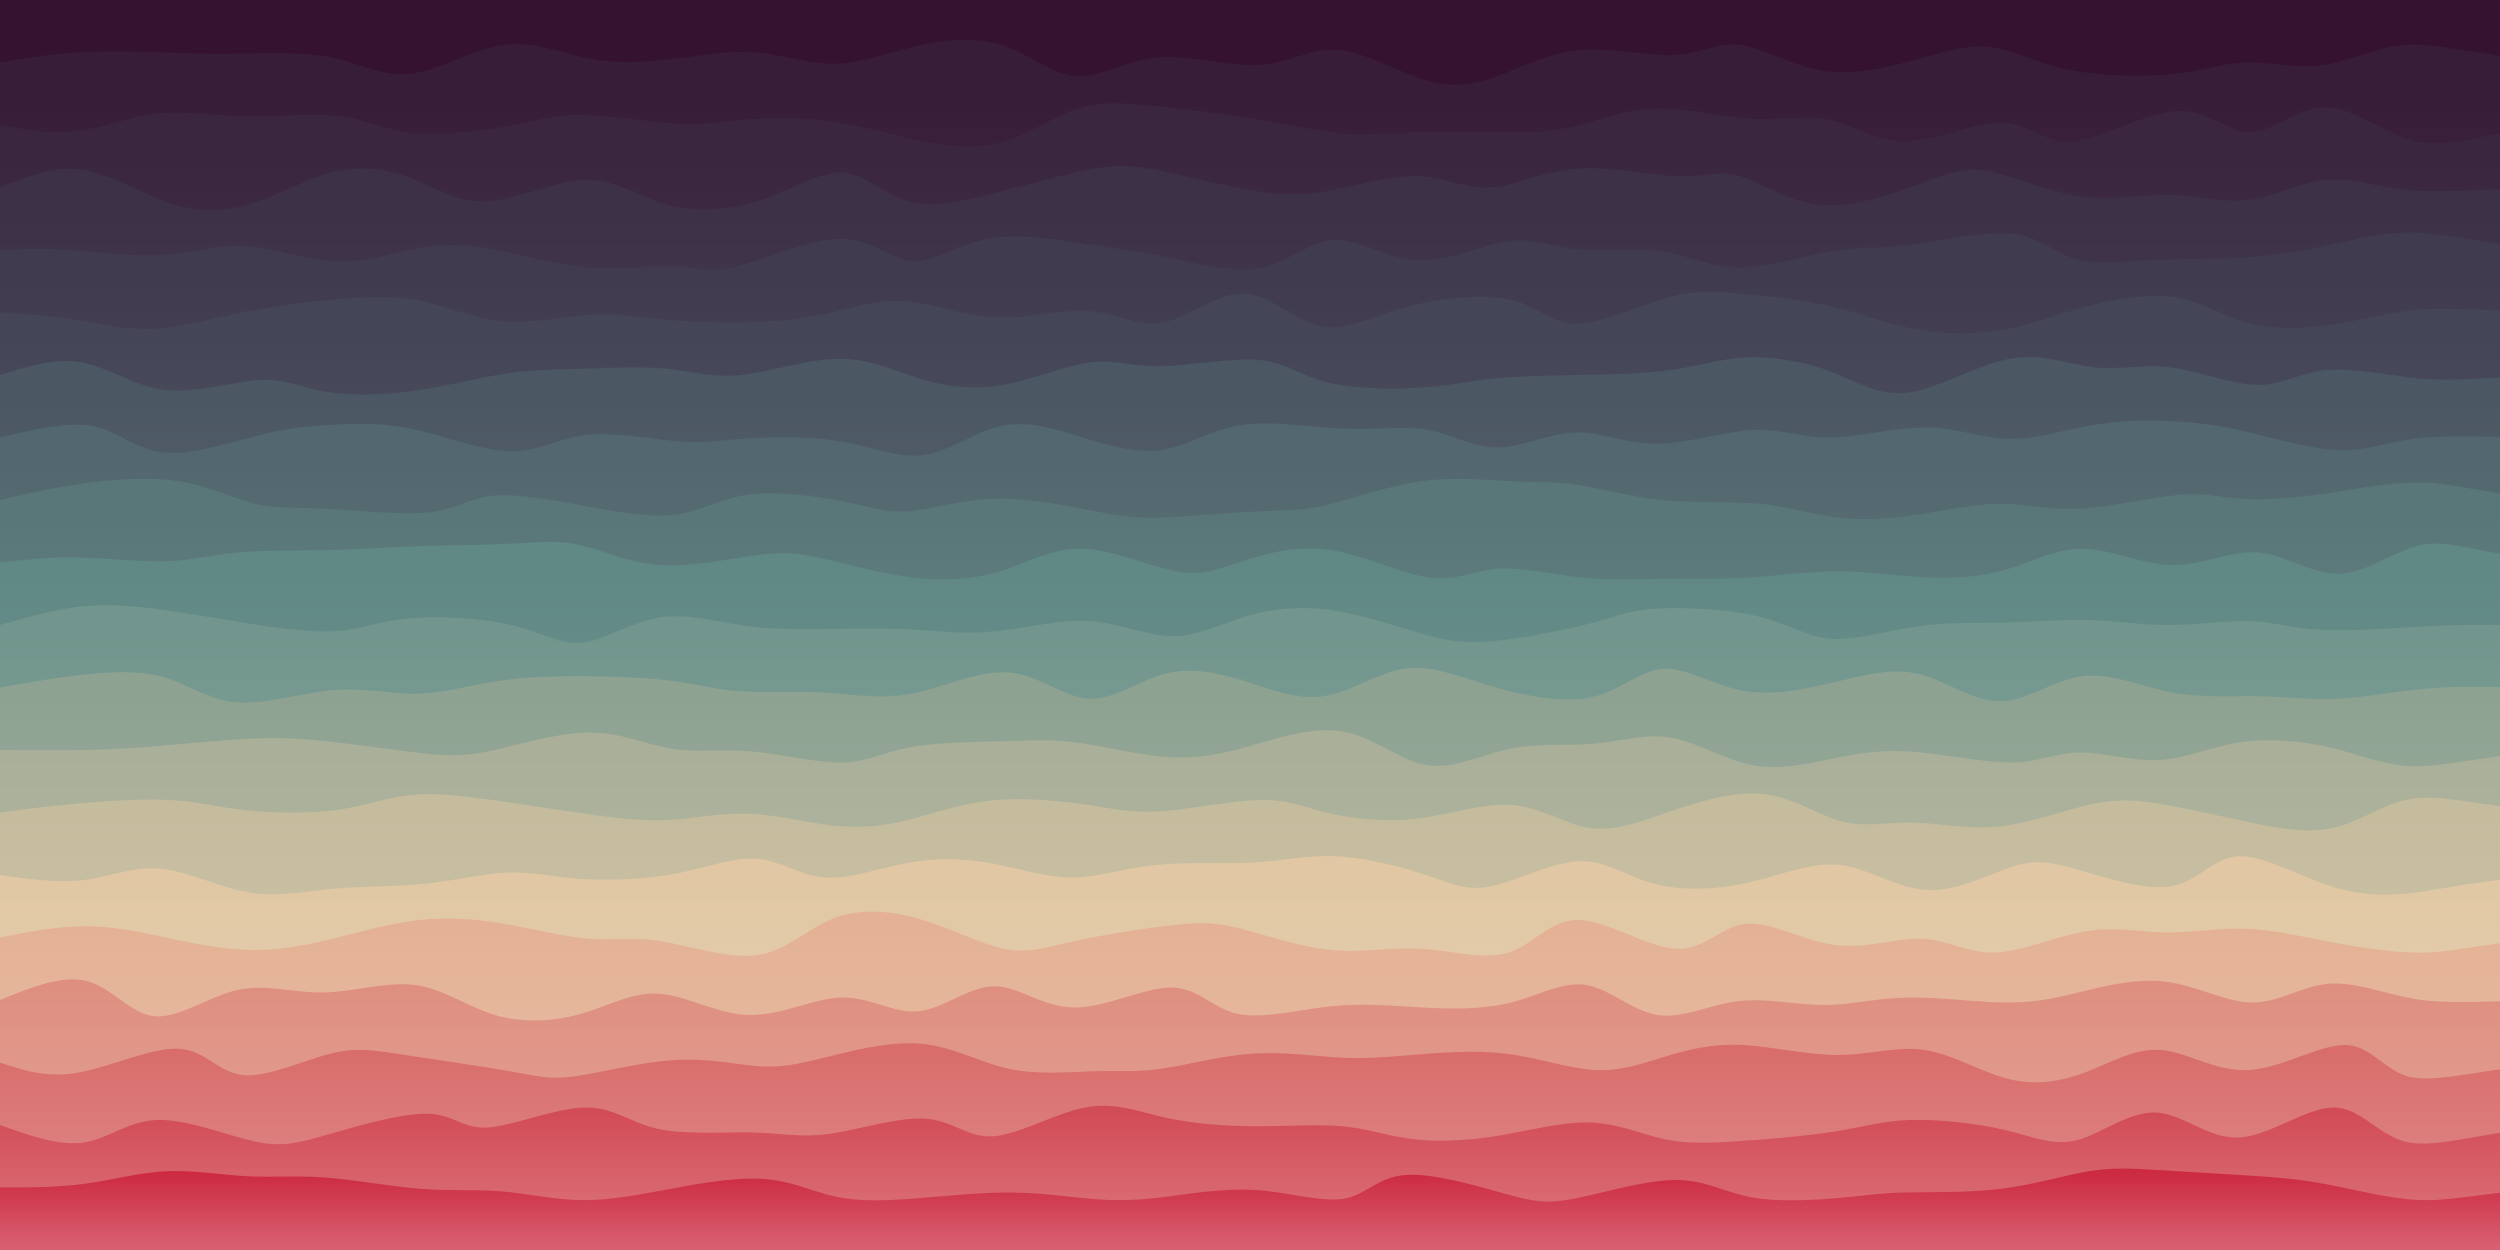 <svg width="2000" height="1000" xmlns="http://www.w3.org/2000/svg"><defs><linearGradient id="a" gradientTransform="rotate(90)"><stop offset="5%" stop-color="#381d38"/><stop offset="95%" stop-color="#695569"/></linearGradient><linearGradient id="b" gradientTransform="rotate(90)"><stop offset="5%" stop-color="#3a273f"/><stop offset="95%" stop-color="#6b5d6f"/></linearGradient><linearGradient id="c" gradientTransform="rotate(90)"><stop offset="5%" stop-color="#3d3147"/><stop offset="95%" stop-color="#6d6475"/></linearGradient><linearGradient id="d" gradientTransform="rotate(90)"><stop offset="5%" stop-color="#403b4e"/><stop offset="95%" stop-color="#6f6c7a"/></linearGradient><linearGradient id="e" gradientTransform="rotate(90)"><stop offset="5%" stop-color="#444657"/><stop offset="95%" stop-color="#727481"/></linearGradient><linearGradient id="f" gradientTransform="rotate(90)"><stop offset="5%" stop-color="#4b5762"/><stop offset="95%" stop-color="#788189"/></linearGradient><linearGradient id="g" gradientTransform="rotate(90)"><stop offset="5%" stop-color="#52676e"/><stop offset="95%" stop-color="#7d8d92"/></linearGradient><linearGradient id="h" gradientTransform="rotate(90)"><stop offset="5%" stop-color="#597779"/><stop offset="95%" stop-color="#82999a"/></linearGradient><linearGradient id="i" gradientTransform="rotate(90)"><stop offset="5%" stop-color="#608884"/><stop offset="95%" stop-color="#87a5a2"/></linearGradient><linearGradient id="j" gradientTransform="rotate(90)"><stop offset="5%" stop-color="#72968d"/><stop offset="95%" stop-color="#95b0a9"/></linearGradient><linearGradient id="k" gradientTransform="rotate(90)"><stop offset="5%" stop-color="#8ea292"/><stop offset="95%" stop-color="#aab9ad"/></linearGradient><linearGradient id="l" gradientTransform="rotate(90)"><stop offset="5%" stop-color="#a9af98"/><stop offset="95%" stop-color="#bec3b1"/></linearGradient><linearGradient id="m" gradientTransform="rotate(90)"><stop offset="5%" stop-color="#c5bb9d"/><stop offset="95%" stop-color="#d3ccb5"/></linearGradient><linearGradient id="n" gradientTransform="rotate(90)"><stop offset="5%" stop-color="#e1c7a3"/><stop offset="95%" stop-color="#e8d5ba"/></linearGradient><linearGradient id="o" gradientTransform="rotate(90)"><stop offset="5%" stop-color="#e4b194"/><stop offset="95%" stop-color="#eac4ae"/></linearGradient><linearGradient id="p" gradientTransform="rotate(90)"><stop offset="5%" stop-color="#de8f80"/><stop offset="95%" stop-color="#e6ab9f"/></linearGradient><linearGradient id="q" gradientTransform="rotate(90)"><stop offset="5%" stop-color="#d86d6b"/><stop offset="95%" stop-color="#e19190"/></linearGradient><linearGradient id="r" gradientTransform="rotate(90)"><stop offset="5%" stop-color="#d24c56"/><stop offset="95%" stop-color="#dd7880"/></linearGradient><linearGradient id="s" gradientTransform="rotate(90)"><stop offset="5%" stop-color="#cc2a41"/><stop offset="95%" stop-color="#d85f70"/></linearGradient></defs><path fill="#351330" d="M0 0h2000v1000H0z"/><path d="M0 50c19.963-3.332 39.925-6.664 62-8 22.075-1.336 46.262-.677 67 0s38.028 1.371 61 1 51.626-1.809 75 3c23.374 4.809 41.468 15.863 64 13 22.532-2.863 49.503-19.644 74-23 24.497-3.356 46.52 6.714 69 11 22.48 4.286 45.417 2.788 68 0s44.812-6.866 66-5c21.188 1.866 41.335 9.678 63 9 21.665-.678 44.847-9.845 68-15 23.153-5.155 46.277-6.298 67 1s39.047 23.039 58 24c18.953.961 38.537-12.857 64-15 25.463-2.143 56.807 7.388 81 6 24.193-1.388 41.237-13.697 63-12 21.763 1.697 48.246 17.399 70 24 21.754 6.601 38.78 4.102 58-3s40.635-18.806 66-21c25.365-2.194 54.681 5.121 76 4 21.319-1.121 34.64-10.68 53-8 18.36 2.68 41.76 17.597 68 21 26.24 3.403 55.317-4.709 78-11s38.97-10.762 56-8c17.03 2.762 34.8 12.758 61 18 26.2 5.242 60.827 5.73 85 3 24.173-2.73 37.892-8.68 56-9 18.108-.32 40.606 4.99 62 2s41.684-14.283 65-16c23.316-1.717 49.658 6.142 116 14l-40 950H0Z" fill="url(#a)"/><path d="M0 100c20.69 3.789 41.378 7.578 62 5 20.622-2.578 41.176-11.523 63-14 21.824-2.477 44.916 1.512 71 2 26.084.488 55.158-2.527 76 0s33.45 10.594 56 13c22.55 2.406 55.039-.85 78-5s36.394-9.191 59-9c22.606.191 54.385 5.617 76 7 21.615 1.383 33.065-1.275 52-3 18.935-1.725 45.354-2.518 71 1s50.519 11.347 74 16c23.481 4.653 45.57 6.13 66 0s39.201-19.864 58-26c18.799-6.136 37.626-4.673 63-2 25.374 2.673 57.296 6.556 84 11s48.19 9.447 66 11c17.81 1.553 31.944-.346 53-1s49.035-.062 72 0c22.965.062 40.915-.406 60-5s39.305-13.316 64-14c24.695-.684 53.865 6.67 78 8 24.135 1.33 43.235-3.36 62 1 18.765 4.36 37.197 17.774 62 17 24.803-.774 55.979-15.736 77-15 21.021.736 31.888 17.17 55 15 23.112-2.17 58.47-22.943 84-24 25.53-1.057 41.235 17.603 59 17 17.765-.603 37.59-20.47 60-20 22.41.47 47.403 21.277 71 27 23.597 5.723 45.799-3.639 108-13l-40 900H0Z" fill="url(#b)"/><path d="M0 150c21.688-8.985 43.375-17.97 67-14 23.625 3.97 49.187 20.894 73 28 23.813 7.106 45.876 4.394 67-3 21.124-7.394 41.307-19.47 62-24 20.693-4.53 41.895-1.514 61 6 19.105 7.514 36.114 19.526 60 18 23.886-1.526 54.65-16.588 79-17 24.35-.412 42.284 13.827 65 20s50.212 4.279 75-4c24.788-8.279 46.868-22.943 65-22 18.132.943 32.315 17.494 52 23 19.685 5.506 44.872-.031 72-7s56.196-15.369 77-19c20.804-3.631 33.343-2.494 55 2 21.657 4.494 52.434 12.344 76 16 23.566 3.656 39.923 3.12 61-1 21.077-4.12 46.874-11.821 68-11 21.126.821 37.583 10.166 57 9 19.417-1.166 41.796-12.842 69-15 27.204-2.158 59.232 5.204 81 6 21.768.796 33.274-4.972 50 0s38.67 20.684 65 23c26.33 2.316 57.042-8.764 79-17s35.16-13.628 55-10c19.84 3.628 46.32 16.276 72 20s50.558-1.474 73-1 42.448 6.622 63 4 41.648-14.014 62-16c20.352-1.986 39.958 5.432 63 8 23.042 2.568 49.521.284 116-2l-40 850H0Z" fill="url(#c)"/><path d="M0 200c16.81-.782 33.618-1.565 56 0 22.382 1.565 50.336 5.476 74 4s43.039-8.34 66-7c22.961 1.34 49.51 10.882 73 12 23.49 1.118 43.924-6.19 63-10 19.076-3.81 36.795-4.122 60 0s51.898 12.678 79 15c27.102 2.322 52.615-1.59 70-1 17.385.59 26.642 5.681 49 0s57.816-22.135 83-22c25.184.135 40.095 16.857 57 18 16.905 1.143 35.805-13.294 60-18 24.195-4.706 53.686.317 78 4s43.452 6.025 67 11c23.548 4.975 51.505 12.582 74 8 22.495-4.582 39.529-21.353 59-22 19.471-.647 41.38 14.83 66 16 24.62 1.17 51.95-11.97 72-15 20.05-3.03 32.818 4.05 53 6 20.182 1.95 47.777-1.23 70 2s39.075 12.87 62 13c22.925.13 51.923-9.252 74-13 22.077-3.748 37.234-1.864 62-5s59.142-11.291 82-9c22.858 2.291 34.196 15.03 51 20 16.804 4.97 39.072 2.175 63 1 23.928-1.175 49.517-.727 72-2 22.483-1.273 41.86-4.266 64-9s47.04-11.21 71-11c23.96.21 46.98 7.105 110 14l-40 800H0Z" fill="url(#d)"/><path d="M0 250c21.093 1.394 42.187 2.788 62 6 19.813 3.212 38.347 8.243 61 7 22.653-1.243 49.425-8.761 76-14 26.575-5.239 52.954-8.198 76-10 23.046-1.802 42.759-2.448 63 2s41.011 13.989 64 16c22.989 2.011 48.197-3.507 68-5 19.803-1.493 34.201 1.04 54 3s44.999 3.35 69 3c24.001-.35 46.805-2.438 68-7 21.195-4.562 40.783-11.599 63-10 22.217 1.599 47.063 11.833 73 13 25.937 1.167 52.966-6.732 75-5 22.034 1.732 39.075 13.095 59 9 19.925-4.095 42.735-23.646 64-23 21.265.646 40.986 21.491 61 26 20.014 4.509 40.323-7.318 68-15s62.724-11.22 85-6c22.276 5.22 31.781 19.197 52 19 20.219-.197 51.15-14.568 74-21s37.616-4.924 58-3c20.384 1.924 46.386 4.265 71 10 24.614 5.735 47.84 14.864 72 19 24.16 4.136 49.25 3.277 71-1s40.156-11.973 63-18c22.844-6.027 50.127-10.386 71-7 20.873 3.386 35.337 14.516 55 20 19.663 5.484 44.525 5.323 68 2 23.475-3.323 45.564-9.806 68-12 22.436-2.194 45.218-.097 108 2l-40 750H0Z" fill="url(#e)"/><path d="M0 300c22.4-7.026 44.8-14.053 66-10 21.2 4.053 41.2 19.184 66 22 24.8 2.816 54.398-6.683 75-8 20.602-1.317 32.206 5.546 51 9 18.794 3.454 44.777 3.497 71 0s52.688-10.534 75-14c22.312-3.466 40.473-3.361 62-4 21.527-.639 46.419-2.022 67 0 20.581 2.022 36.85 7.45 60 5s53.177-12.774 78-13c24.823-.226 44.44 9.648 65 16 20.56 6.352 42.065 9.183 66 5 23.935-4.183 50.3-15.381 70-18 19.7-2.619 32.735 3.341 56 3 23.265-.341 56.76-6.984 79-5 22.24 1.984 33.222 12.594 55 18 21.778 5.406 54.352 5.606 77 4 22.648-1.606 35.369-5.02 54-7 18.631-1.98 43.173-2.53 69-3 25.827-.47 52.938-.864 75-4 22.062-3.136 39.073-9.013 60-10 20.927-.987 45.768 2.918 67 11s38.856 20.341 63 17c24.144-3.341 54.81-22.284 81-27 26.19-4.716 47.906 4.793 68 7s38.567-2.89 61 0 48.827 13.764 69 14c20.173.236 34.123-10.167 56-12 21.877-1.833 51.679 4.905 76 7 24.321 2.095 43.16-.452 102-3l-40 700H0Z" fill="url(#f)"/><path d="M0 350c27.35-6.548 54.701-13.096 75-9s33.545 18.837 56 21c22.455 2.163 54.118-8.25 77-14 22.882-5.75 36.981-6.836 55-8 18.019-1.164 39.958-2.405 66 3 26.042 5.405 56.189 17.456 79 18 22.811.544 38.287-10.42 61-13s52.663 3.22 73 5c20.337 1.78 31.062-.464 52-2s52.09-2.364 78 2c25.91 4.364 46.58 13.92 67 11s40.588-18.314 61-23 41.066 1.335 63 8c21.934 6.665 45.149 13.973 66 11 20.851-2.973 39.34-16.229 64-20 24.66-3.771 55.495 1.942 82 3 26.505 1.058 48.681-2.539 68 1 19.319 3.539 35.78 14.213 55 14 19.22-.213 41.2-11.312 62-12 20.8-.688 40.422 9.034 65 9 24.578-.034 54.113-9.823 77-11 22.887-1.177 39.128 6.258 62 6s52.376-8.21 77-8c24.624.21 44.368 8.58 66 9 21.632.42 45.152-7.108 68-11 22.848-3.892 45.026-4.148 65-3 19.974 1.148 37.746 3.7 60 9 22.254 5.3 48.992 13.35 71 14 22.008.65 39.288-6.1 60-9 20.712-2.9 44.856-1.95 109-1l-40 650H0Z" fill="url(#g)"/><path d="M0 400c20.182-4.74 40.364-9.48 65-13 24.636-3.52 53.727-5.822 78-2 24.273 3.822 43.729 13.766 61 18s32.358 2.757 57 4c24.642 1.243 58.838 5.205 81 3s32.291-10.579 49-13c16.709-2.421 39.998 1.11 67 6 27.002 4.89 57.716 11.141 80 9s36.14-12.675 59-16c22.86-3.325 54.727.558 77 5 22.273 4.442 34.951 9.444 53 8 18.049-1.444 41.468-9.336 69-10 27.532-.664 59.177 5.898 80 10s30.823 5.745 53 5c22.177-.745 56.532-3.878 79-5 22.468-1.122 33.05-.231 53-5 19.95-4.769 49.267-15.196 76-19 26.733-3.804 50.881-.985 71 0s36.209.135 55 3c18.791 2.865 40.284 9.444 66 12 25.716 2.556 55.656 1.087 78 3s37.091 7.206 55 10c17.909 2.794 38.979 3.087 63 0s50.993-9.556 73-10c22.007-.444 39.05 5.137 64 4 24.95-1.137 57.807-8.993 80-11 22.193-2.007 33.722 1.833 51 3s40.306-.34 66-4c25.694-3.66 54.056-9.474 78-9 23.944.474 43.472 7.237 103 14l-40 600H0Z" fill="url(#h)"/><path d="M0 450c19.93-2.232 39.861-4.465 63-4 23.139.465 49.486 3.627 70 3 20.514-.627 35.195-5.044 57-7 21.805-1.956 50.734-1.45 75-2s43.868-2.153 68-3c24.132-.847 52.794-.937 75-2 22.206-1.063 37.955-3.099 56 1s38.387 14.331 64 16c25.613 1.669 56.496-5.226 78-8 21.504-2.774 33.627-1.427 53 3 19.373 4.427 45.996 11.934 71 15 25.004 3.066 48.388 1.692 70-5 21.612-6.692 41.452-18.703 66-18 24.548.703 53.805 14.118 75 18 21.195 3.882 34.327-1.77 53-8 18.673-6.23 42.888-13.036 70-9 27.112 4.036 57.12 18.916 79 22 21.88 3.084 35.629-5.629 55-7 19.371-1.371 44.364 4.599 67 7 22.636 2.401 42.915 1.233 65 1 22.085-.233 45.975.47 70-1s48.185-5.112 72-5c23.815.112 47.286 3.978 70 5 22.714 1.022 44.671-.798 65-7s39.029-16.785 61-16c21.971.785 47.213 12.937 71 13 23.787.063 46.118-11.962 68-10 21.882 1.962 43.314 17.913 65 17 21.686-.913 43.624-18.69 65-23 21.376-4.31 42.188 4.845 103 14l-40 550H0Z" fill="url(#i)"/><path d="M0 500c22.472-6.455 44.944-12.91 67-15 22.056-2.09 43.696.182 64 3 20.304 2.818 39.273 6.181 63 10 23.727 3.819 52.212 8.093 73 7 20.788-1.093 33.879-7.552 58-10 24.121-2.448 59.272-.884 84 5s39.033 16.088 57 14c17.967-2.088 39.597-16.466 62-20 22.403-3.534 45.58 3.778 71 7s53.084 2.356 76 2c22.916-.356 41.085-.2 60 1s38.575 3.445 62 1c23.425-2.445 50.617-9.578 75-8 24.383 1.578 45.96 11.868 66 12 20.04.132 38.546-9.895 59-16s42.858-8.29 67-5c24.142 3.29 50.024 12.054 70 18s34.047 9.075 59 7c24.953-2.075 60.789-9.353 82-15s27.798-9.664 49-11c21.202-1.336 57.02.007 82 6 24.98 5.993 39.12 16.635 59 18 19.88 1.365 45.503-6.547 70-10 24.497-3.453 47.87-2.447 71-3 23.13-.553 46.019-2.663 67-2 20.981.663 40.056 4.1 62 4 21.944-.1 46.758-3.738 66-3 19.242.738 32.911 5.853 57 7 24.089 1.147 58.597-1.672 84-3s41.702-1.164 98-1l-40 500H0Z" fill="url(#j)"/><path d="M0 550c25.557-4.433 51.114-8.865 74-11 22.886-2.135 43.1-1.972 61 4 17.9 5.972 33.484 17.752 56 19 22.516 1.248 51.964-8.037 77-10 25.036-1.963 45.66 3.396 66 3 20.34-.396 40.396-6.548 63-10s47.754-4.203 73-4c25.246.203 50.586 1.361 70 4 19.414 2.639 32.9 6.76 52 8 19.1 1.24 43.812-.397 67 1 23.188 1.397 44.853 5.83 70 1s53.775-18.924 78-17c24.225 1.924 44.046 19.867 64 21 19.954 1.133 40.04-14.542 61-20s42.793-.697 64 6 41.788 15.33 63 12c21.212-3.33 43.055-18.624 64-22 20.945-3.376 40.99 5.166 67 13 26.01 7.834 57.982 14.961 82 10s40.08-22.011 59-23c18.92-.989 40.697 14.083 66 18 25.303 3.917 54.133-3.322 78-9 23.867-5.678 42.77-9.796 63-4 20.23 5.796 41.783 21.505 63 21 21.217-.505 42.096-17.226 65-20 22.904-2.774 47.833 8.398 72 13s47.57 2.636 69 3c21.43.364 40.885 3.06 63 2 22.115-1.06 46.89-5.874 69-8 22.11-2.126 41.555-1.563 101-1l-40 450H0Z" fill="url(#k)"/><path d="M0 600c22.552.159 45.104.317 65 0s37.136-1.11 60-3c22.864-1.89 51.352-4.874 74-6 22.648-1.126 39.457-.394 62 2s50.82 6.45 72 9 35.261 3.593 58-1c22.739-4.593 54.135-14.824 80-15 25.865-.176 46.198 9.702 66 13s39.075.015 63 2c23.925 1.985 52.504 9.239 73 9 20.496-.239 32.91-7.97 54-12 21.09-4.03 50.858-4.357 74-5 23.142-.643 39.657-1.601 60 1 20.343 2.601 44.514 8.763 66 11 21.486 2.237 40.287.551 65-6s55.338-17.967 81-14c25.662 3.967 46.36 23.317 68 27s44.224-8.3 67-13c22.776-4.7 45.743-2.117 67-4 21.257-1.883 40.804-8.232 61-5 20.196 3.232 41.04 16.044 61 21 19.96 4.956 39.034 2.055 59-2s40.823-9.266 68-8 60.673 9.007 84 9c23.327-.007 36.484-7.762 55-8 18.516-.238 42.39 7.041 64 6 21.61-1.041 40.957-10.403 64-14 23.043-3.597 49.78-1.43 73 4s42.92 14.123 65 15c22.08.877 46.54-6.061 111-13l-40 400H0Z" fill="url(#l)"/><path d="M0 650c18.04-2.403 36.08-4.806 60-7s53.72-4.178 76-3 37.042 5.52 59 8c21.958 2.48 51.112 3.1 74 0 22.888-3.1 39.508-9.922 59-12 19.492-2.078 41.855.588 66 4 24.145 3.412 50.071 7.57 74 11 23.929 3.43 45.86 6.13 67 5s41.487-6.088 65-5c23.513 1.088 50.193 8.223 73 10 22.807 1.777 41.74-1.804 61-7 19.26-5.196 38.845-12.008 63-14 24.155-1.992 52.881.835 74 4s34.63 6.668 58 5c23.37-1.668 56.598-8.506 79-9 22.402-.494 33.98 5.356 53 10 19.02 4.644 45.485 8.08 72 5s53.081-12.677 76-11c22.919 1.677 42.19 14.63 61 18 18.81 3.37 37.156-2.84 61-11s53.184-18.27 78-16c24.816 2.27 45.108 16.921 64 22 18.892 5.079 36.385.586 57 1 20.615.414 44.353 5.733 70 3 25.647-2.733 53.204-13.52 75-18s37.832-2.656 58 1 44.468 9.145 68 14c23.532 4.855 46.297 9.076 67 4 20.703-5.076 39.344-19.45 61-23 21.656-3.55 46.328 3.725 111 11l-40 350H0Z" fill="url(#m)"/><path d="M0 700c22.994 3.308 45.988 6.616 67 4 21.012-2.616 40.04-11.157 62-9s46.849 15.01 70 19c23.151 3.99 44.564-.884 68-3s48.894-1.474 73-4 46.861-8.22 66-9c19.139-.78 34.662 3.351 57 5s51.49.815 77-4c25.51-4.815 47.378-13.61 66-12 18.622 1.61 33.999 13.626 54 15 20.001 1.374 44.626-7.893 68-12 23.374-4.107 45.495-3.053 67 1 21.505 4.053 42.393 11.106 63 11 20.607-.106 40.933-7.372 66-10s54.874-.618 79-2c24.126-1.382 42.57-6.155 66-5 23.43 1.155 51.848 8.237 72 15s32.04 13.206 52 9c19.96-4.206 47.99-19.062 70-20 22.01-.938 37.996 12.041 60 18 22.004 5.959 50.024 4.897 76-1s49.907-16.628 73-14c23.093 2.628 45.348 18.617 69 20 23.652 1.383 48.702-11.84 67-18 18.298-6.16 29.843-5.257 52 1s54.926 17.867 77 14c22.074-3.867 33.453-23.212 54-24 20.547-.788 50.263 16.98 77 25 26.737 8.02 50.496 6.291 72 3 21.504-3.291 40.752-8.146 100-13l-40 300H0Z" fill="url(#n)"/><path d="M0 750c24.077-4.756 48.154-9.512 72-9 23.846.512 47.46 6.29 70 11s44.006 8.35 65 8c20.994-.35 41.516-4.69 63-10s43.931-11.588 66-14c22.069-2.412 43.759-.956 67 3s48.034 10.414 68 12c19.966 1.586 35.106-1.7 58 2s53.543 14.384 77 11c23.457-3.384 39.722-20.838 60-29 20.278-8.162 44.57-7.034 69 0s49 19.974 68 24 32.429-.861 56-6c23.571-5.139 57.284-10.529 80-13s34.437-2.024 54 3c19.563 5.024 46.97 14.623 72 17 25.03 2.377 47.684-2.47 72-1 24.316 1.47 50.294 9.254 70 3 19.706-6.254 33.14-26.546 56-26 22.86.546 55.145 21.93 78 23 22.855 1.07 36.278-18.173 56-20 19.722-1.827 45.742 13.763 71 17 25.258 3.237 49.753-5.878 70-5 20.247.878 36.246 11.748 58 11 21.754-.748 49.262-13.115 73-17s43.706.713 64 1c20.294.287 40.914-3.738 63-3s45.639 6.237 71 11c25.361 4.763 52.532 8.79 75 8 22.468-.79 40.234-6.395 98-12l-40 250H0Z" fill="url(#o)"/><path d="M0 800c25.042-10.19 50.084-20.381 70-15 19.916 5.381 34.704 26.334 54 28 19.296 1.666 43.098-15.954 66-21 22.902-5.046 44.902 2.482 69 2 24.098-.482 50.292-8.973 73-6 22.708 2.973 41.929 17.41 64 24 22.071 6.59 46.992 5.33 69-1 22.008-6.33 41.104-17.733 63-16 21.896 1.733 46.593 16.602 72 17 25.407.398 51.523-13.674 74-14 22.477-.326 41.314 13.092 61 11 19.686-2.092 40.222-19.696 60-20 19.778-.304 38.797 16.692 64 17 25.203.308 56.59-16.073 78-16 21.41.073 32.843 16.598 53 21 20.157 4.402 49.038-3.319 75-6 25.962-2.681 49.005-.322 73 1 23.995 1.322 48.942 1.607 71-4s41.228-17.108 60-14c18.772 3.108 37.146 20.824 57 24 19.854 3.176 41.189-8.188 64-11 22.811-2.812 47.099 2.927 69 3 21.901.073 41.416-5.52 67-6 25.584-.48 57.238 4.152 82 4 24.762-.152 42.634-5.089 63-10s43.228-9.797 66-6c22.772 3.797 45.454 16.275 66 16 20.546-.275 38.955-13.305 60-15 21.045-1.695 44.727 7.944 68 12 23.273 4.056 46.136 2.528 109 1l-40 200H0Z" fill="url(#p)"/><path d="M0 850c18.633 6.304 37.265 12.608 63 8 25.735-4.608 58.572-20.13 80-19 21.428 1.13 31.447 18.91 51 21s48.64-11.509 70-17 34.992-2.874 60 1c25.008 3.874 61.391 9.007 84 13 22.609 3.993 31.443 6.848 52 4s52.837-11.4 80-13c27.163-1.6 49.208 3.75 67 5s31.33-1.604 53-7 51.47-13.337 77-11c25.53 2.337 46.792 14.95 70 20 23.208 5.05 48.362 2.534 68 2 19.638-.534 33.76.913 54-2 20.24-2.913 46.6-10.188 72-12 25.4-1.812 49.837 1.838 70 3 20.163 1.162 36.05-.163 58-2 21.95-1.837 49.962-4.185 76-1 26.038 3.185 50.1 11.904 71 13s38.636-5.431 57-11c18.364-5.569 37.355-10.178 61-9 23.645 1.178 51.942 8.145 77 8 25.058-.145 46.875-7.4 69-4 22.125 3.4 44.558 17.455 66 23 21.442 5.545 41.893 2.579 62-5 20.107-7.579 39.868-19.771 61-18 21.132 1.771 43.633 17.506 70 16 26.367-1.506 56.599-20.252 77-20 20.401.252 30.972 19.5 50 25s46.514-2.75 114-11l-40 150H0Z" fill="url(#q)"/><path d="M0 900c23.66 8.465 47.32 16.93 67 14 19.68-2.93 35.383-17.258 59-18 23.617-.742 55.15 12.101 77 17 21.85 4.899 34.02 1.853 58-5 23.98-6.853 59.77-17.514 81-17 21.23.514 27.903 12.201 48 11 20.097-1.201 53.62-15.292 77-16 23.38-.708 36.617 11.966 59 17 22.383 5.034 53.913 2.428 77 3 23.087.572 37.732 4.321 61 1 23.268-3.321 55.158-13.713 77-12 21.842 1.713 33.638 15.532 54 14 20.362-1.532 49.292-18.413 73-23s42.193 3.12 64 8c21.807 4.88 46.935 6.932 72 7 25.065.068 50.065-1.848 70 0 19.935 1.848 34.803 7.46 54 10 19.197 2.54 42.724 2.01 68-2 25.276-4.01 52.302-11.497 75-11 22.698.497 41.067 8.978 59 13s35.431 3.586 60 2c24.569-1.586 56.208-4.32 79-8 22.792-3.68 36.736-8.306 59-9 22.264-.694 52.848 2.543 76 8s38.873 13.132 58 8c19.127-5.132 41.661-23.071 63-22 21.339 1.071 41.483 21.153 66 20 24.517-1.153 53.409-23.541 75-24 21.591-.459 35.883 21.012 57 27 21.117 5.988 49.058-3.506 117-13l-40 100H0Z" fill="url(#r)"/><path d="M0 950c22.983-.003 45.966-.005 68-3s43.118-8.982 65-10c21.882-1.018 44.562 2.934 65 4 20.438 1.066 38.636-.754 62 1 23.364 1.754 51.895 7.082 76 9 24.105 1.918 43.783.427 64 2s40.97 6.21 61 7 39.333-2.267 65-7c25.667-4.733 57.698-11.142 82-10 24.302 1.142 40.877 9.835 59 14 18.123 4.165 37.794 3.802 62 2 24.206-1.802 52.946-5.043 78-5 25.054.043 46.42 3.37 65 5s34.372 1.565 56-1 49.09-7.628 76-6c26.91 1.628 53.265 9.95 71 7 17.735-2.95 26.85-17.168 49-19 22.15-1.832 57.338 8.724 80 15s32.8 8.272 55 4c22.2-4.272 56.46-14.813 81-15 24.54-.187 39.357 9.98 62 14s53.111 1.894 73 0c19.889-1.894 29.199-3.557 49-4 19.801-.443 50.094.334 77-3s50.424-10.779 70-14 35.21-2.22 55-1c19.79 1.22 43.738 2.657 66 4s42.84 2.592 67 7c24.16 4.408 51.903 11.974 76 13 24.097 1.026 44.549-4.487 105-10l-40 50H0Z" fill="url(#s)"/></svg>